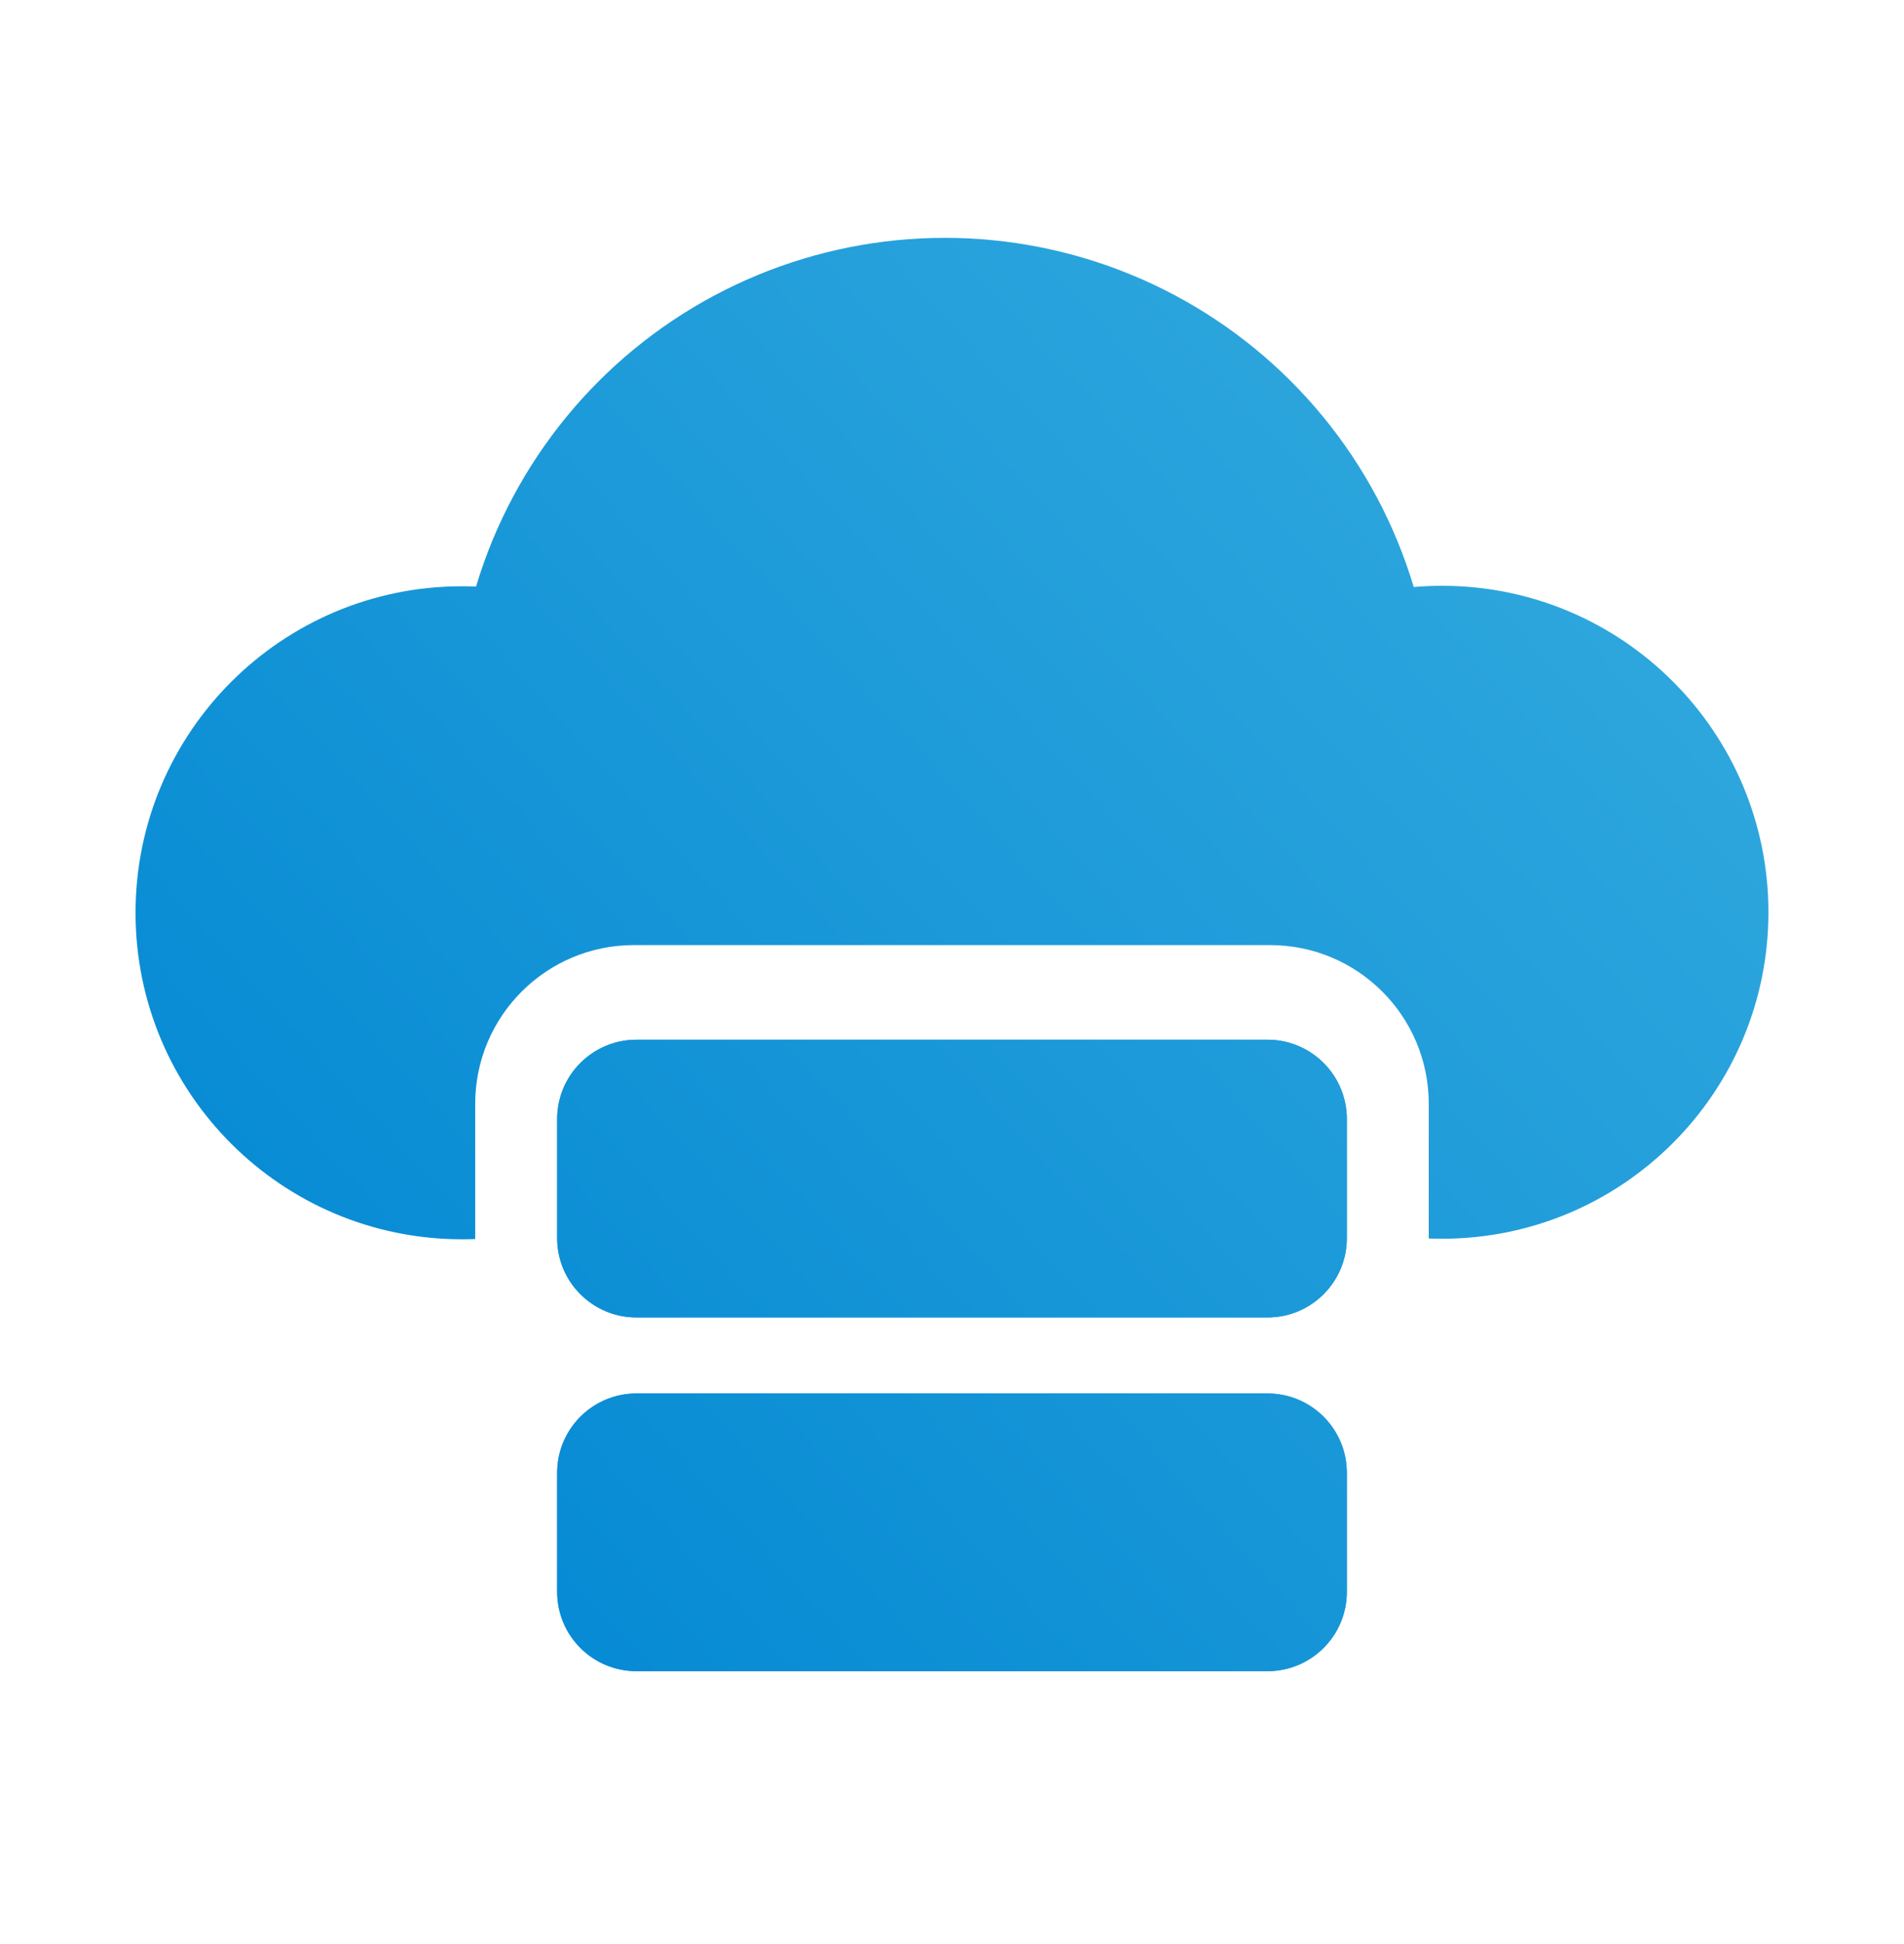 <svg width="48" height="49" viewBox="0 0 48 49" fill="none" xmlns="http://www.w3.org/2000/svg">
<path d="M35.64 14.796C35.52 14.395 35.38 14 35.219 13.612C34.599 12.115 33.69 10.755 32.544 9.609C31.399 8.463 30.038 7.554 28.541 6.934C27.044 6.314 25.439 5.995 23.819 5.995C22.198 5.995 20.594 6.314 19.097 6.934C17.6 7.554 16.239 8.463 15.093 9.609C13.948 10.755 13.039 12.115 12.418 13.612C12.259 13.996 12.12 14.388 12.001 14.784C11.884 14.78 11.766 14.777 11.647 14.777C7.102 14.777 3.417 18.462 3.417 23.007C3.417 27.552 7.102 31.236 11.647 31.236C11.759 31.236 11.87 31.234 11.98 31.23V27.821C11.98 25.612 13.771 23.821 15.98 23.821H32.019C34.229 23.821 36.019 25.612 36.019 27.821V31.216C36.13 31.22 36.242 31.222 36.354 31.222C40.898 31.222 44.582 27.538 44.582 22.994C44.582 18.449 40.898 14.765 36.354 14.765C36.114 14.765 35.876 14.775 35.64 14.796Z" fill="url(#paint0_linear_5604_8171)"/>
<path d="M14.046 37.122C14.046 36.018 14.941 35.122 16.046 35.122H31.954C33.059 35.122 33.954 36.018 33.954 37.122V40.122C33.954 41.227 33.059 42.122 31.954 42.122H16.046C14.941 42.122 14.046 41.227 14.046 40.122V37.122Z" fill="url(#paint1_linear_5604_8171)"/>
<path d="M16.046 26.206C14.941 26.206 14.046 27.102 14.046 28.206V31.206C14.046 32.311 14.941 33.206 16.046 33.206H31.954C33.059 33.206 33.954 32.311 33.954 31.206V28.206C33.954 27.102 33.059 26.206 31.954 26.206H16.046Z" fill="url(#paint2_linear_5604_8171)"/>
<path fill-rule="evenodd" clip-rule="evenodd" d="M33.766 32.055C33.886 31.8 33.953 31.515 33.954 31.216C33.954 31.212 33.954 31.209 33.954 31.206V28.206C33.954 28.074 33.941 27.945 33.917 27.821C33.742 26.921 32.963 26.237 32.019 26.207C31.998 26.206 31.976 26.206 31.954 26.206H16.046C16.024 26.206 16.002 26.206 15.98 26.207C15.037 26.237 14.258 26.921 14.083 27.821C14.058 27.945 14.046 28.074 14.046 28.206V31.206C14.046 31.214 14.046 31.222 14.046 31.23C14.049 31.525 14.116 31.804 14.234 32.055C14.457 32.531 14.863 32.904 15.361 33.086C15.574 33.164 15.805 33.206 16.046 33.206H31.954C32.195 33.206 32.426 33.164 32.639 33.086C33.137 32.904 33.542 32.531 33.766 32.055ZM14.234 36.274C14.113 36.531 14.046 36.819 14.046 37.122V40.122C14.046 41.227 14.941 42.122 16.046 42.122H31.954C33.059 42.122 33.954 41.227 33.954 40.122V37.122C33.954 36.819 33.887 36.531 33.766 36.274C33.447 35.593 32.755 35.122 31.954 35.122H16.046C15.244 35.122 14.553 35.593 14.234 36.274Z" fill="url(#paint3_linear_5604_8171)"/>
<defs>
<linearGradient id="paint0_linear_5604_8171" x1="6.531" y1="42.122" x2="44.582" y2="7.745" gradientUnits="userSpaceOnUse">
<stop stop-color="#0086D2"/>
<stop offset="1" stop-color="#36ACDF"/>
</linearGradient>
<linearGradient id="paint1_linear_5604_8171" x1="6.531" y1="42.122" x2="44.582" y2="7.745" gradientUnits="userSpaceOnUse">
<stop stop-color="#0086D2"/>
<stop offset="1" stop-color="#36ACDF"/>
</linearGradient>
<linearGradient id="paint2_linear_5604_8171" x1="6.531" y1="42.122" x2="44.582" y2="7.745" gradientUnits="userSpaceOnUse">
<stop stop-color="#0086D2"/>
<stop offset="1" stop-color="#36ACDF"/>
</linearGradient>
<linearGradient id="paint3_linear_5604_8171" x1="6.531" y1="42.122" x2="44.582" y2="7.745" gradientUnits="userSpaceOnUse">
<stop stop-color="#0086D2"/>
<stop offset="1" stop-color="#36ACDF"/>
</linearGradient>
</defs>
</svg>
